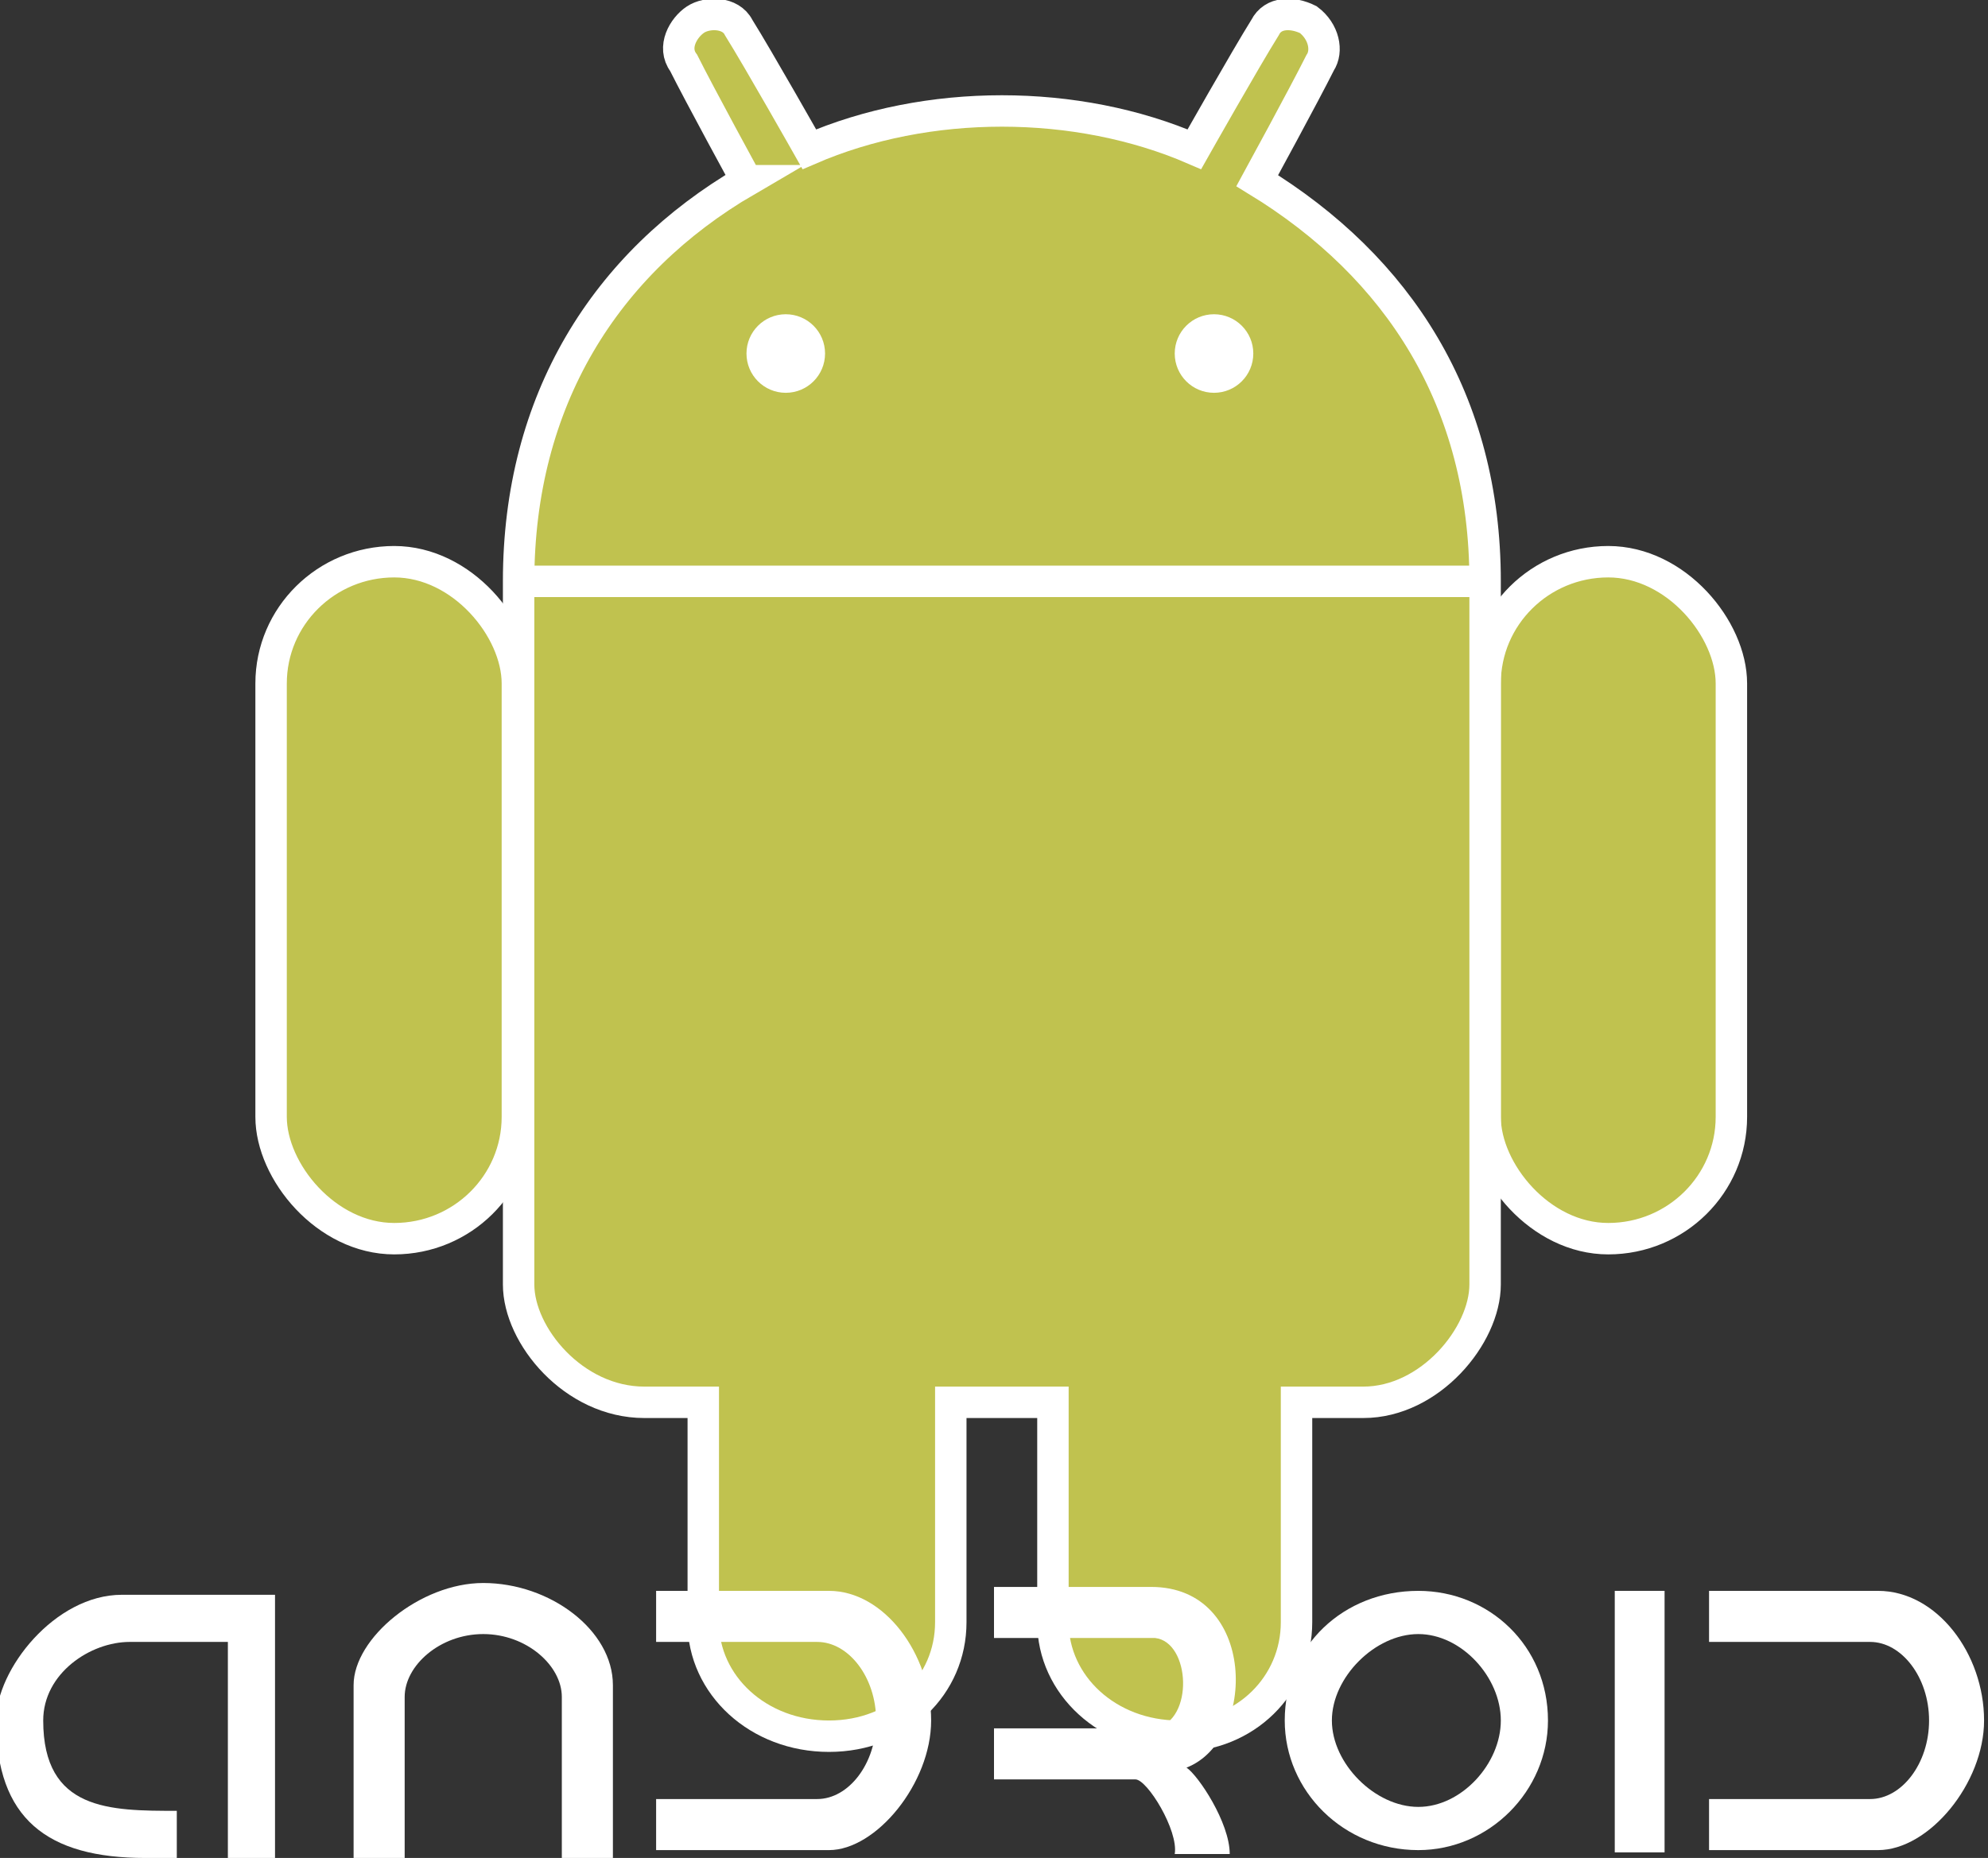 <?xml version="1.0" encoding="UTF-8"?>
<!DOCTYPE svg PUBLIC "-//W3C//DTD SVG 1.1//EN" "http://www.w3.org/Graphics/SVG/1.1/DTD/svg11.dtd">
<!-- Creator: CorelDRAW X8 -->
<svg xmlns="http://www.w3.org/2000/svg" xml:space="preserve" width="506px" height="473px" version="1.1" style="shape-rendering:geometricPrecision; text-rendering:geometricPrecision; image-rendering:optimizeQuality; fill-rule:evenodd; clip-rule:evenodd"
viewBox="0 0 506 473"
 xmlns:xlink="http://www.w3.org/1999/xlink">
 <rect x="0" y="0" width="506" height="473" fill="#333333" stroke="none"/>
 <defs>
  <style type="text/css">
   <![CDATA[
    .str0 {stroke:white;stroke-width:8}
    .fil1 {fill:none}
    .fil0 {fill:#C0C24F}
    .fil2 {fill:white}
   ]]>
  </style>
 </defs>
 <g id="Capa_x0020_1">
  <g id="_952811216">
   <g>
    <rect class="fil0 str0" x="69" y="143" width="62.686" height="172.343" rx="33" ry="31"/>
    <rect class="fil0 str0" x="378" y="143" width="62.686" height="172.343" rx="33" ry="31"/>
    <path class="fil0 str0" d="M190 46c0,0 -12,-22 -16,-30 -3,-4 0,-9 3,-11 3,-2 9,-2 11,2 5,8 18,31 18,31 30,-13 68,-13 98,0 0,0 13,-23 18,-31 2,-4 7,-4 11,-2 4,3 5,8 3,11 -4,8 -16,30 -16,30 36,22 58,56 58,102 0,61 0,118 0,179 0,13 -14,30 -31,30 -4,0 -13,0 -17,0 0,9 0,37 0,56 0,16 -13,29 -30,29 -18,0 -32,-13 -32,-29 0,-15 0,-47 0,-56 -8,0 -18,0 -26,0 0,9 0,37 0,56 0,16 -13,29 -31,29 -18,0 -32,-13 -32,-29 0,-18 0,-47 0,-56 -3,0 -10,0 -15,0 -18,0 -32,-17 -32,-30 0,-61 0,-118 0,-179 0,-46 22,-81 58,-102z"/>
    <line class="fil1 str0" x1="132" y1="148" x2="378" y2= "148" />
    <circle class="fil2" cx="200" cy="90" r="10"/>
    <circle class="fil2" cx="309" cy="90" r="10"/>
   </g>
   <g>
    <path class="fil2" d="M45 461c0,4 0,7 0,12 -6,0 -3,0 -8,0 -25,0 -38,-10 -38,-35 0,-13 15,-32 32,-32 16,0 24,0 39,0 0,22 0,44 0,67 -4,0 -8,0 -12,0 0,-18 0,-38 0,-55 -12,0 -14,0 -25,0 -10,0 -22,8 -22,20 0,23 17,23 34,23z"/>
    <path class="fil2" d="M90 473c5,0 7,0 13,0 0,-15 0,-26 0,-41 0,-8 9,-16 20,-16 11,0 20,8 20,16 0,15 0,26 0,41 5,0 8,0 13,0 0,-15 0,-29 0,-44 0,-14 -16,-26 -33,-26 -16,0 -33,14 -33,26 0,15 0,29 0,44z"/>
    <path class="fil2" d="M253 453c0,-5 0,-8 0,-13 15,0 26,0 41,0 10,-2 9,-22 0,-23 -15,0 -26,0 -41,0 0,-5 0,-8 0,-13 15,0 25,0 40,0 27,0 27,39 9,46 3,2 11,14 11,22 -1,0 -13,0 -14,0 1,-6 -7,-19 -10,-19 -11,0 -25,0 -36,0z"/>
    <path class="fil2" d="M361 405c18,0 33,14 33,33 0,18 -15,33 -33,33 -19,0 -34,-15 -34,-33 0,-19 15,-33 34,-33zm0 11c11,0 21,11 21,22 0,11 -10,22 -21,22 -11,0 -22,-11 -22,-22 0,-11 11,-22 22,-22z"/>
    <path class="fil2" d="M167 471c0,-5 0,-8 0,-13 15,0 26,0 41,0 8,0 15,-9 15,-20 0,-11 -7,-20 -15,-20 -15,0 -26,0 -41,0 0,-6 0,-8 0,-13 15,0 29,0 44,0 14,0 26,16 26,33 0,16 -14,33 -26,33 -15,0 -29,0 -44,0z"/>
    <rect class="fil2" x="411" y="405" width="12.679" height="66.576"/>
    <path class="fil2" d="M435 471c0,-5 0,-8 0,-13 15,0 26,0 41,0 8,0 15,-9 15,-20 0,-11 -7,-20 -15,-20 -15,0 -26,0 -41,0 0,-6 0,-8 0,-13 15,0 29,0 43,0 15,0 27,16 27,33 0,16 -14,33 -27,33 -14,0 -28,0 -43,0z"/>
   </g>
  </g>
 </g>
</svg>
